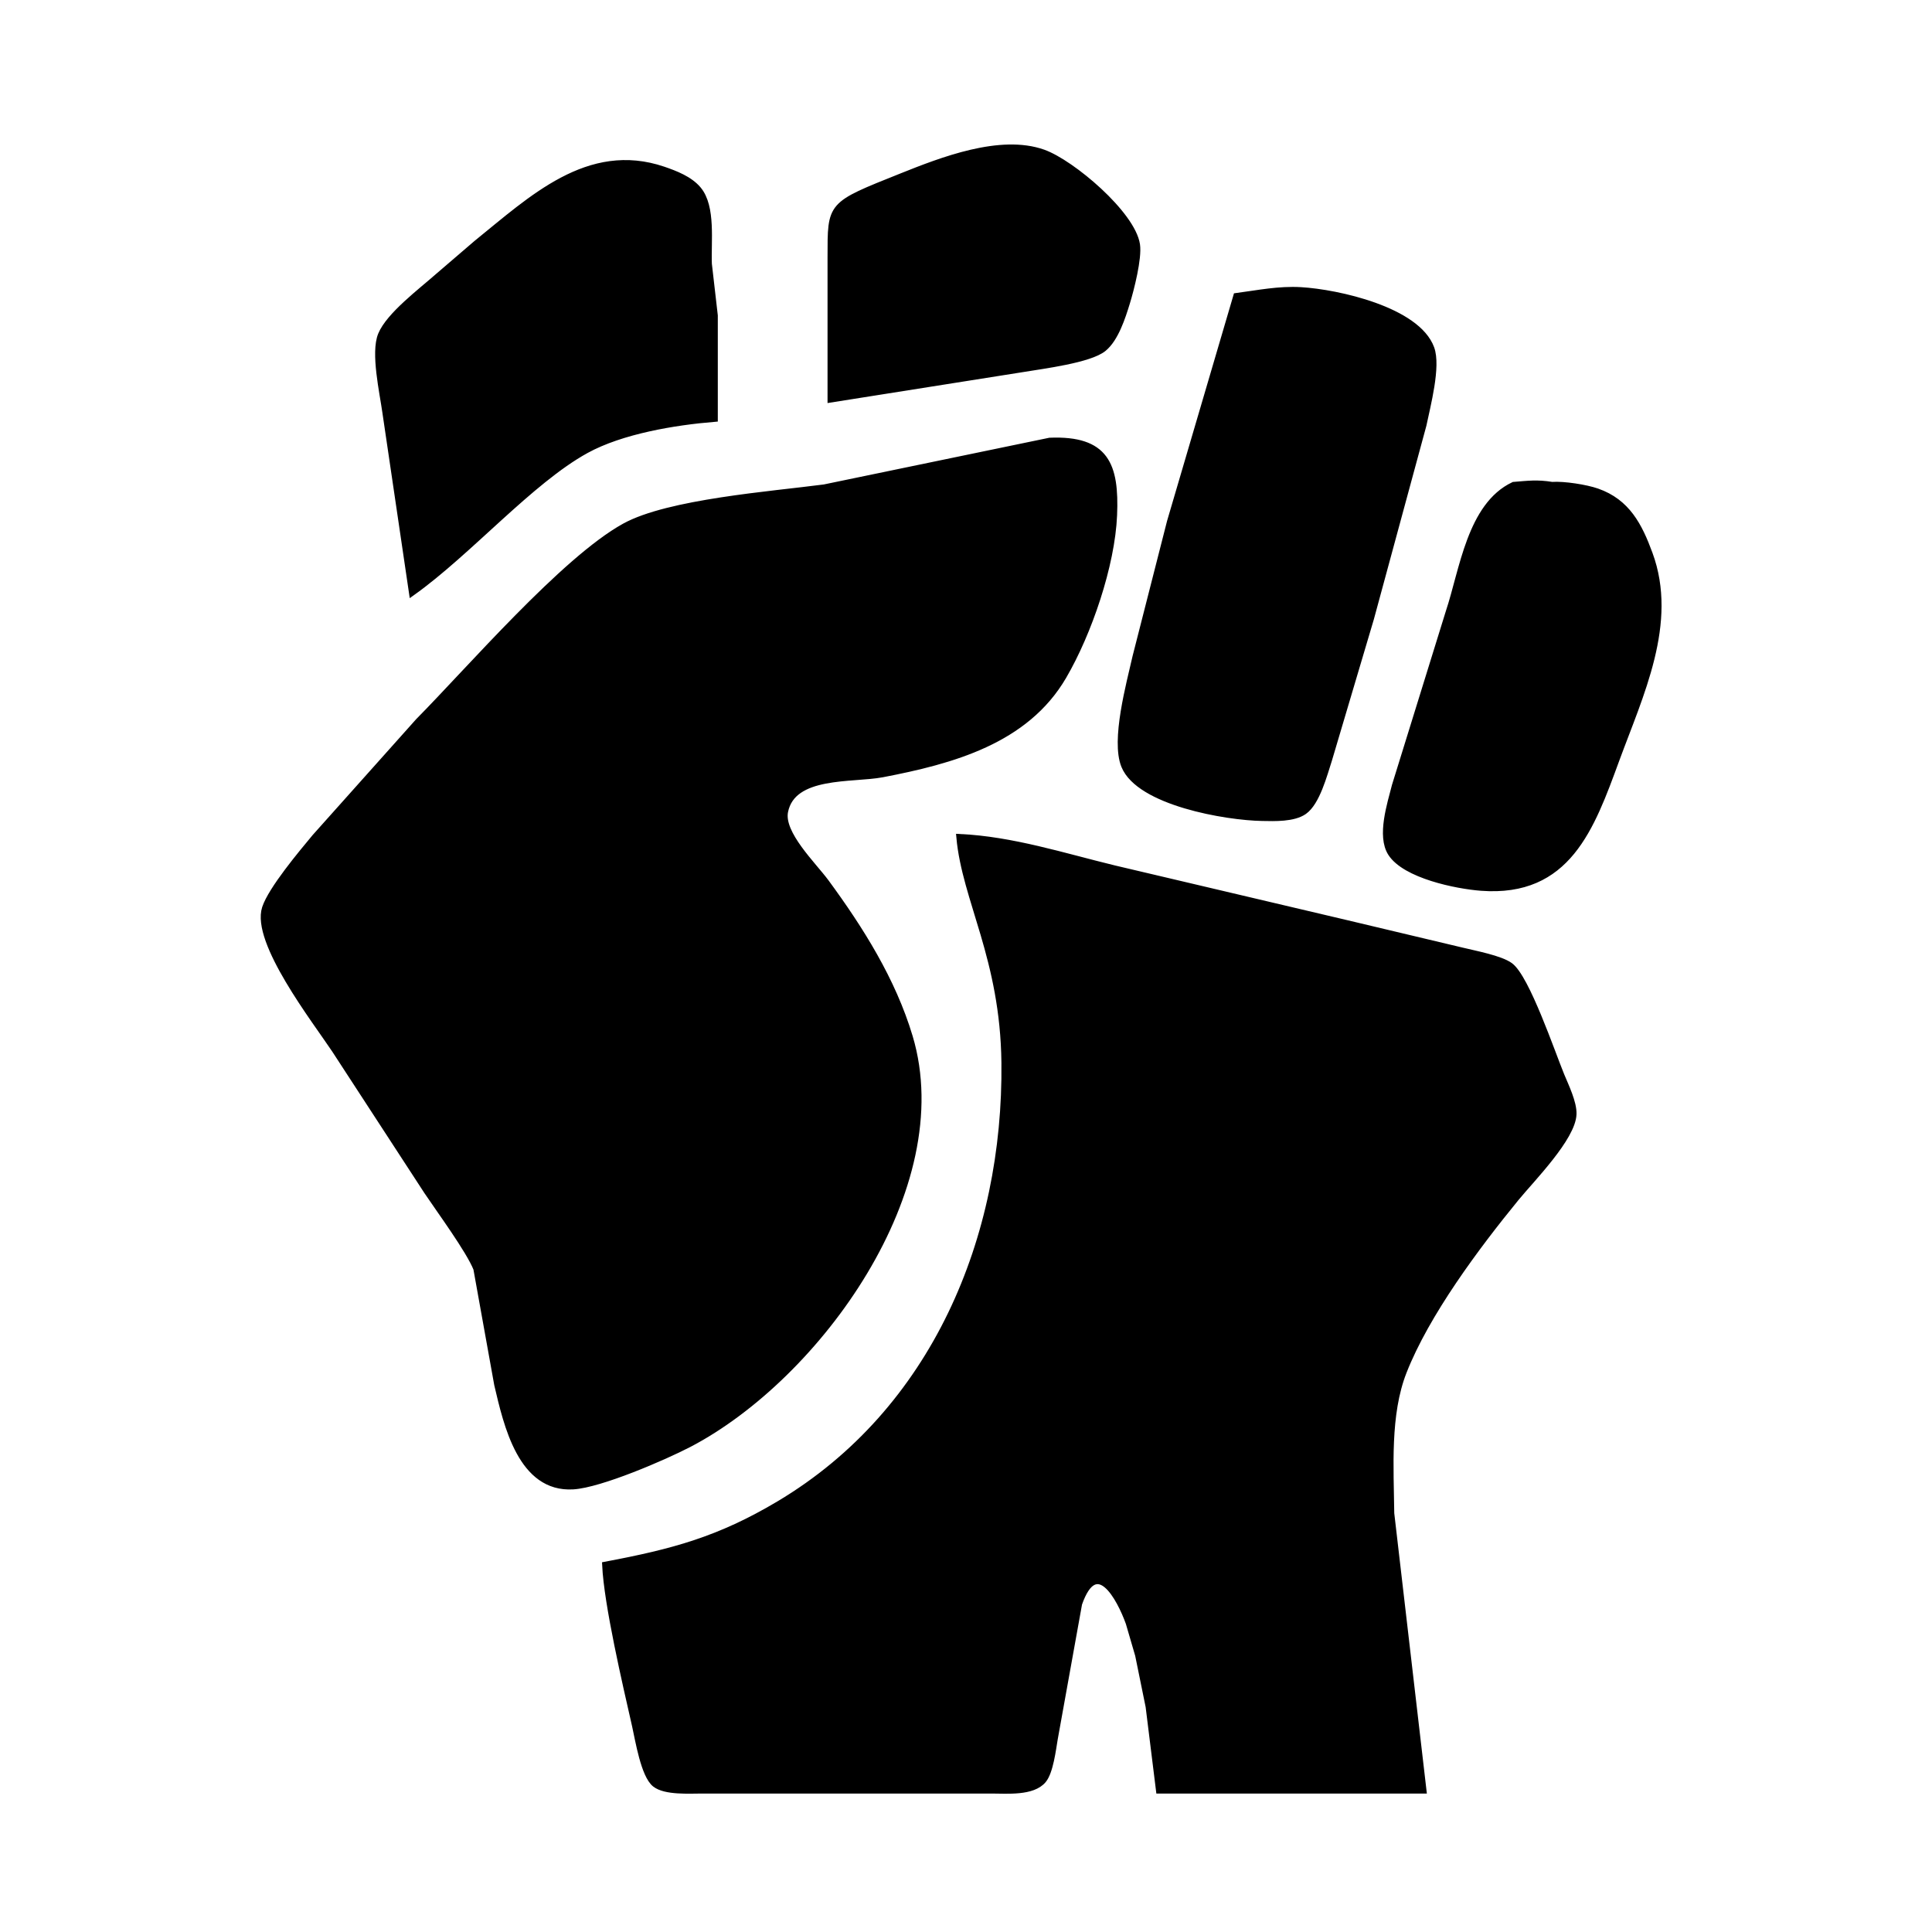 <?xml version="1.0" encoding="UTF-8" standalone="no"?>
<!DOCTYPE svg PUBLIC "-//W3C//DTD SVG 20010904//EN"
              "http://www.w3.org/TR/2001/REC-SVG-20010904/DTD/svg10.dtd">

<svg xmlns="http://www.w3.org/2000/svg"
     width="50" height="50"
     viewBox="0 0 300 300">
  <path id="retaliate"
        fill="black" stroke="black" stroke-width="1"
        d="M 129.00,62.00
           C 129.00,62.00 159.00,57.25 159.00,57.25
             161.94,56.76 169.21,55.85 171.35,54.10
             173.21,52.58 174.27,49.24 174.96,47.00
             175.61,44.89 176.83,40.09 176.52,38.00
             175.80,33.24 166.44,25.31 162.00,23.72
             155.33,21.34 146.20,24.92 140.00,27.40
             128.76,31.90 129.01,31.63 129.00,40.00
             129.00,40.00 129.00,62.00 129.00,62.00 Z
           M 64.00,92.00
           C 72.81,85.72 82.35,74.66 91.00,69.90
             96.52,66.87 104.73,65.51 110.96,65.00
             110.96,65.00 110.96,49.00 110.96,49.00
             110.96,49.00 110.04,41.00 110.04,41.00
             109.89,37.59 110.67,32.11 108.40,29.42
             107.08,27.85 104.89,27.01 103.00,26.36
             91.37,22.41 82.53,30.91 74.00,37.80
             74.00,37.80 68.00,42.95 68.00,42.95
             65.44,45.22 60.43,48.97 59.19,52.00
             58.05,54.79 59.44,60.91 59.87,64.00
             59.87,64.00 64.00,92.00 64.00,92.00 Z
           M 192.00,46.00
           C 192.00,46.00 181.71,81.00 181.71,81.00
             181.71,81.00 176.35,102.00 176.35,102.00
             175.40,106.20 172.99,114.94 174.60,118.90
             176.92,124.60 190.42,126.89 196.00,126.98
             197.92,127.02 200.87,127.12 202.49,125.98
             204.47,124.59 205.59,120.28 206.33,118.00
             206.33,118.00 212.86,96.00 212.86,96.00
             212.86,96.00 221.00,66.00 221.00,66.00
             221.63,62.96 223.25,56.89 222.22,54.09
             220.04,48.15 207.69,45.42 202.00,45.09
             198.55,44.89 195.39,45.55 192.00,46.00 Z
           M 163.00,68.47
           C 163.00,68.47 128.00,75.72 128.00,75.72
             119.82,76.80 103.82,77.99 97.00,81.75
             87.59,86.94 72.88,104.04 65.00,112.00
             65.00,112.00 48.92,130.00 48.92,130.00
             46.85,132.49 42.14,138.10 41.19,141.00
             39.48,146.22 48.95,158.42 52.00,163.00
             52.00,163.00 66.33,185.00 66.33,185.00
             68.30,187.94 72.87,194.15 74.00,197.00
             74.00,197.00 77.24,215.00 77.24,215.00
             78.70,221.22 80.94,231.26 89.00,230.77
             93.20,230.52 103.10,226.25 107.00,224.22
             126.98,213.77 148.24,184.38 141.23,161.00
             138.60,152.23 133.63,144.33 128.25,137.00
             126.25,134.29 121.19,129.46 121.87,126.02
             123.06,120.01 132.31,121.09 137.00,120.20
             147.81,118.13 159.27,115.03 165.12,105.00
             169.03,98.31 172.64,87.76 172.96,80.00
             173.29,72.18 171.70,68.12 163.00,68.47 Z
           M 235.04,75.33
           C 228.31,78.51 227.14,88.58 225.00,95.00
             225.00,95.00 216.63,122.00 216.63,122.00
             215.90,124.87 214.29,129.80 216.00,132.47
             218.20,135.90 226.14,137.53 230.00,137.82
             243.42,138.83 247.08,128.55 250.95,118.00
             254.66,107.88 260.08,96.73 256.12,86.00
             254.51,81.62 252.64,77.97 247.99,76.34
             246.28,75.74 242.84,75.20 241.00,75.33
             238.63,74.95 237.34,75.15 235.04,75.33 Z
           M 149.00,130.00
           C 149.88,139.74 155.81,148.80 156.00,165.00
             156.31,192.17 145.19,219.12 121.00,233.55
             111.65,239.12 104.52,241.02 94.00,243.00
             94.29,249.19 97.17,261.47 98.65,268.00
             99.15,270.23 100.01,275.64 101.73,277.01
             103.31,278.26 107.03,278.00 109.00,278.00
             109.00,278.00 154.00,278.00 154.00,278.00
             156.36,278.00 160.35,278.38 161.99,276.40
             163.05,275.13 163.47,271.67 163.75,270.00
             163.75,270.00 167.53,249.02 167.53,249.02
             170.24,241.29 173.89,248.08 175.30,252.00
             175.30,252.00 176.76,257.00 176.76,257.00
             176.76,257.00 178.39,265.00 178.39,265.00
             178.39,265.00 180.00,278.00 180.00,278.00
             180.00,278.00 221.00,278.00 221.00,278.00
             221.00,278.00 216.00,235.00 216.00,235.00
             215.92,227.89 215.33,219.64 217.93,213.00
             221.47,203.96 229.27,193.52 235.42,186.00
             237.83,183.06 244.18,176.65 244.30,173.00
             244.36,171.21 243.11,168.67 242.42,167.00
             240.97,163.47 237.04,151.89 234.50,149.98
             233.00,148.86 228.95,148.11 227.00,147.63
             227.00,147.63 209.00,143.35 209.00,143.35
             209.00,143.35 173.00,134.87 173.00,134.87
             165.09,132.95 157.17,130.38 149.00,130.00 Z" />
</svg>
